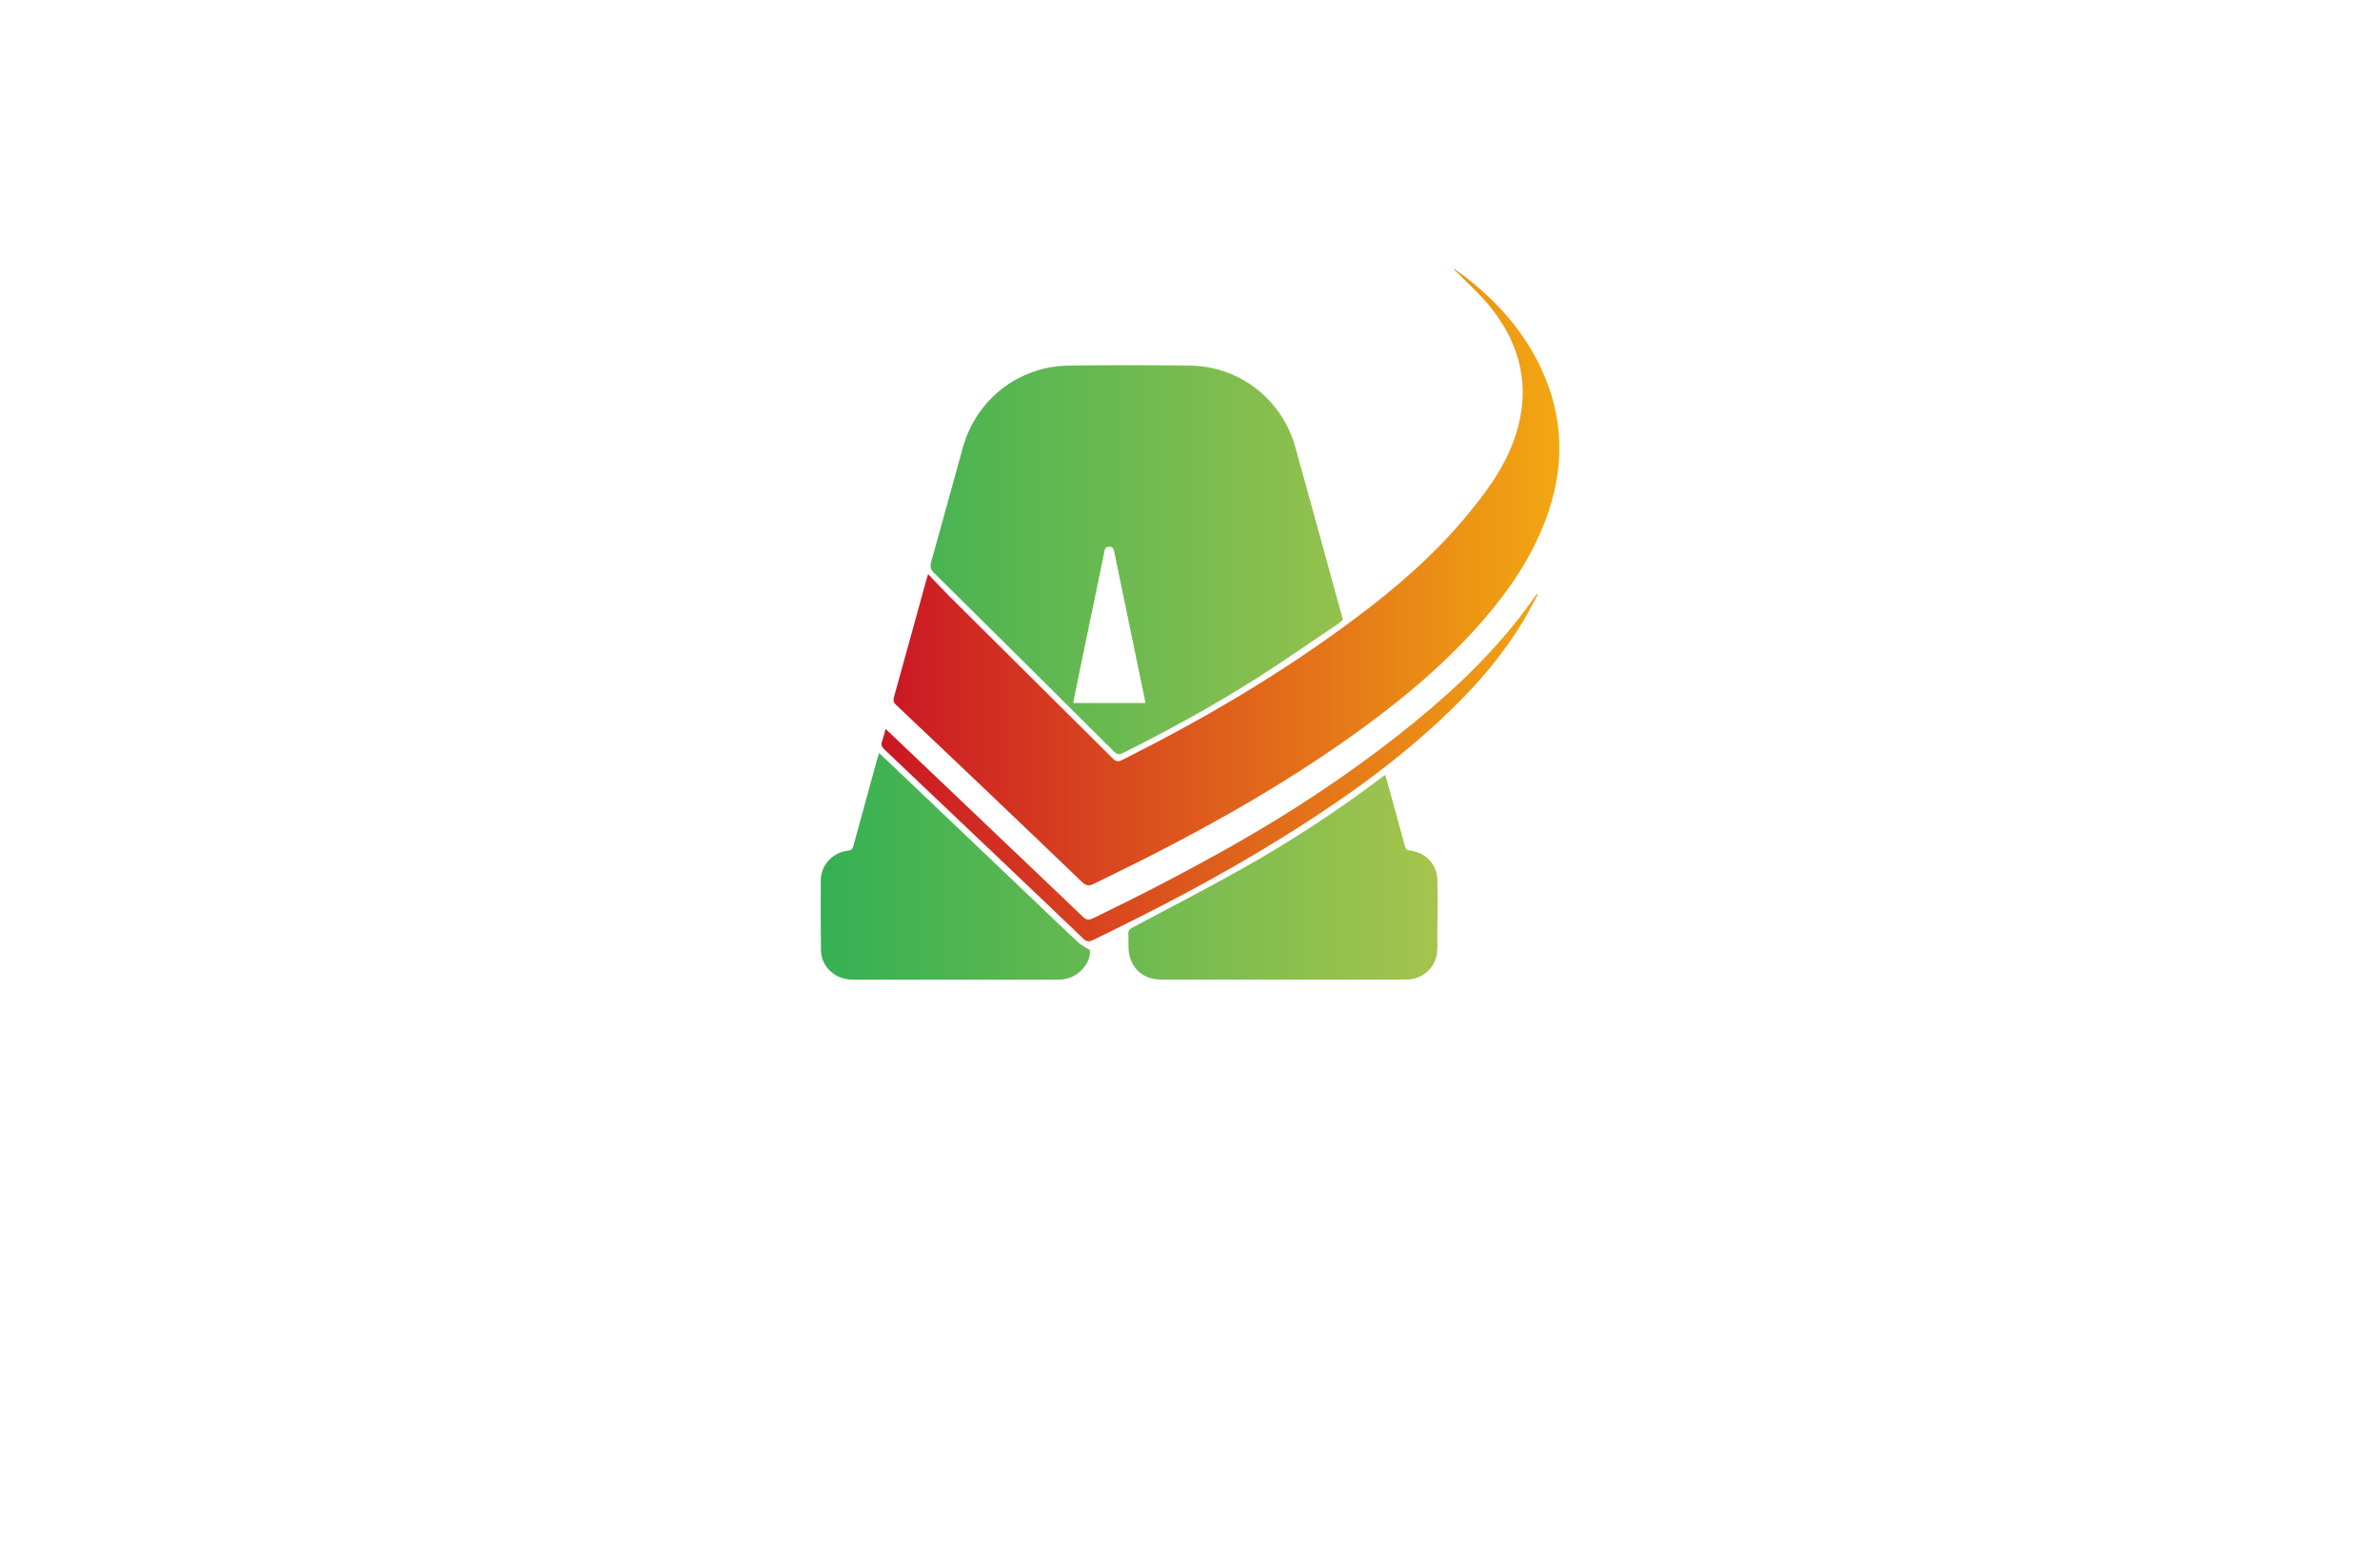 <?xml version="1.0" encoding="utf-8"?>
<!-- Generator: Adobe Illustrator 27.8.1, SVG Export Plug-In . SVG Version: 6.00 Build 0)  -->
<svg version="1.1" id="Layer_1" xmlns="http://www.w3.org/2000/svg" xmlns:xlink="http://www.w3.org/1999/xlink" x="0px" y="0px"
	 viewBox="0 0 350 230" style="enable-background:new 0 0 350 230;" xml:space="preserve">
<style type="text/css">
	.st0{fill:#FCDBDB;}
	.st1{fill:#F5F9DC;}
	.st2{fill:#FFEEEE;}
	.st3{fill:#DCF9E7;}
	.st4{fill:#F9F4DC;}
	.st5{fill:#F7F6D7;}
	.st6{fill:#F6FCBE;}
	.st7{fill:url(#SVGID_1_);}
	.st8{fill:url(#SVGID_00000106842048794196036390000000043869498870651531_);}
	.st9{fill:url(#SVGID_00000031929644780999598490000008802283224848533407_);}
	.st10{fill:url(#SVGID_00000100365495033532828920000013666558213831249845_);}
	.st11{fill:url(#SVGID_00000057127571055900522820000015494203479261612710_);}
	.st12{fill:url(#SVGID_00000062164536631920700620000015209172949570588325_);}
	.st13{fill-rule:evenodd;clip-rule:evenodd;fill:#231F20;}
	.st14{fill:url(#SVGID_00000150077529627546936800000010307127983738761372_);}
	.st15{fill:url(#SVGID_00000113323658684056935830000015921080860005878925_);}
	.st16{fill:url(#SVGID_00000030481050676889819820000010831058881015730353_);}
	.st17{fill:url(#SVGID_00000133509906264018577630000014322472912855657914_);}
	.st18{fill-rule:evenodd;clip-rule:evenodd;fill:url(#SVGID_00000125590420711782831170000001233891493801088649_);}
	.st19{fill-rule:evenodd;clip-rule:evenodd;fill:url(#SVGID_00000012461246199900364140000009557687213670062756_);}
	.st20{fill-rule:evenodd;clip-rule:evenodd;fill:url(#SVGID_00000097475634362354904180000013459466253492932992_);}
	.st21{fill-rule:evenodd;clip-rule:evenodd;fill:url(#SVGID_00000026886414582349952710000008110984944701539494_);}
	.st22{fill-rule:evenodd;clip-rule:evenodd;fill:url(#SVGID_00000093892153659549672370000002515138882104150665_);}
	.st23{fill:url(#SVGID_00000040541316399132772160000003921623844844787868_);}
	.st24{fill:url(#SVGID_00000083072063025692822560000010934164776530295440_);}
	.st25{fill:url(#SVGID_00000106835569364824935040000008866212805197255844_);}
	.st26{fill:url(#SVGID_00000156557098075944420920000011295843944628507570_);}
	.st27{fill:url(#SVGID_00000174581620721057276320000015918514721671051964_);}
	.st28{fill:#FCCE3A;}
	.st29{fill:#5B62EE;}
	.st30{fill:url(#SVGID_00000083049764730892864060000018197566298640477571_);}
	.st31{fill:url(#SVGID_00000148629413483569339760000005534198267939972750_);}
	.st32{fill:url(#SVGID_00000162339860737176399820000005061435556117636524_);}
	.st33{fill:url(#SVGID_00000156579320104126031720000009668918031299784070_);}
	.st34{fill:url(#SVGID_00000021806213073678051190000000606703804683797938_);}
	.st35{fill-rule:evenodd;clip-rule:evenodd;fill:url(#SVGID_00000016070343264178225120000017612546865787901622_);}
	.st36{fill:url(#SVGID_00000111190618440493418890000009893820935608247432_);}
	.st37{fill:url(#SVGID_00000086678497102050884880000005982047797418661763_);}
	.st38{fill:url(#SVGID_00000147930375026498691190000014029966839869880754_);}
	.st39{fill:url(#SVGID_00000055678614759883119500000010081492780373984900_);}
	
		.st40{fill:url(#SVGID_00000163041607320934782610000009079958351887016600_);stroke:#000000;stroke-width:0.75;stroke-miterlimit:10;}
	.st41{fill:url(#SVGID_00000013167812368666722950000018063586313876526211_);}
	
		.st42{fill:url(#SVGID_00000170993965283933300570000001494635309005293696_);stroke:#000000;stroke-width:0.75;stroke-miterlimit:10;}
	.st43{fill:url(#SVGID_00000062893348146372610200000006211980335425745835_);}
	.st44{fill:url(#SVGID_00000119089655221763727980000009498862058191532982_);}
	.st45{fill:url(#SVGID_00000063594085119224849370000005937845865484025780_);}
	
		.st46{fill:url(#SVGID_00000178910160358245413320000015709514913876434104_);stroke:#000000;stroke-width:0.75;stroke-miterlimit:10;}
	.st47{fill:url(#SVGID_00000114777729281598323080000001864368416563022214_);}
	.st48{fill:url(#SVGID_00000125567598776831964530000007304073790562050956_);}
	.st49{fill:url(#SVGID_00000005239870120191743700000009764594487638561693_);}
	.st50{fill:url(#SVGID_00000001631382913362324010000014188228040241665427_);}
	.st51{fill:url(#XMLID_00000076565991774609723540000015163437541632449966_);}
	.st52{fill:url(#XMLID_00000129889871805983741310000012370044759255205307_);}
	.st53{fill:url(#SVGID_00000002354347710335356450000014657348057837992845_);}
	.st54{opacity:0.4;fill:url(#SVGID_00000056387067056600198730000010670520840097553333_);}
</style>
<g>
	<linearGradient id="SVGID_1_" gradientUnits="userSpaceOnUse" x1="120.683" y1="98.906" x2="211.417" y2="98.906">
		<stop  offset="0" style="stop-color:#35B053"/>
		<stop  offset="1" style="stop-color:#A5C44D"/>
	</linearGradient>
	<path class="st7" d="M197.49,91.16c-0.14,0.12-0.3,0.29-0.48,0.42c-4.03,2.71-8.01,5.51-12.11,8.11
		c-6.38,4.05-13.01,7.68-19.77,11.06c-0.54,0.27-0.85,0.22-1.28-0.2c-8.82-8.78-17.64-17.54-26.49-26.29
		c-0.53-0.52-0.61-0.95-0.41-1.65c1.57-5.58,3.09-11.18,4.64-16.77c1.98-7.1,8.19-11.97,15.57-12.07c5.94-0.08,11.87-0.08,17.81,0
		c7.33,0.09,13.55,4.94,15.53,12.03c2.3,8.26,4.56,16.54,6.84,24.81C197.38,90.76,197.42,90.91,197.49,91.16z M157.82,103.39
		c3.57,0,7.07,0,10.62,0c-0.05-0.27-0.08-0.5-0.13-0.73c-0.99-4.82-1.99-9.64-2.99-14.46c-0.49-2.38-1-4.75-1.48-7.14
		c-0.1-0.47-0.31-0.68-0.8-0.65c-0.6,0.04-0.59,0.51-0.67,0.9c-1.24,5.98-2.48,11.96-3.71,17.94
		C158.39,100.61,158.11,101.97,157.82,103.39z M203.22,114.31c-6.52,4.94-13.35,9.41-20.47,13.41c-5.34,3.01-10.79,5.81-16.2,8.69
		c-0.44,0.24-0.66,0.48-0.62,1c0.05,0.61,0.01,1.23,0.02,1.84c0.05,2.93,1.97,4.83,4.9,4.83c3.02,0.01,6.04,0,9.05,0
		c8.83,0,17.65,0,26.48,0c0.33,0,0.66-0.02,0.98-0.05c2.05-0.22,3.72-1.81,3.96-3.87c0.09-0.78,0.05-1.57,0.05-2.36
		c0.01-2.8,0.08-5.61,0.01-8.41c-0.05-2.28-1.75-4.03-4.03-4.3c-0.45-0.05-0.63-0.23-0.74-0.65c-0.69-2.56-1.4-5.11-2.1-7.66
		c-0.25-0.92-0.52-1.84-0.79-2.81C203.51,114.12,203.36,114.21,203.22,114.31z M129,111.64c-1.17,4.26-2.35,8.52-3.51,12.79
		c-0.12,0.45-0.32,0.63-0.79,0.68c-2.22,0.24-3.99,2.12-4,4.33c-0.03,3.42,0,6.83,0.03,10.25c0.01,1.29,0.52,2.38,1.5,3.24
		c0.95,0.83,2.07,1.16,3.33,1.16c9.94-0.01,19.88,0,29.82,0c0.35,0,0.7-0.02,1.05-0.07c2.22-0.3,4.04-2.45,3.85-4.29
		c-0.65-0.41-1.24-0.69-1.7-1.11c-1.98-1.83-3.91-3.7-5.86-5.56c-6.75-6.43-13.51-12.86-20.26-19.3c-1.04-0.99-2.09-1.98-3.19-3.02
		C129.16,111.1,129.07,111.37,129,111.64z"/>
	
		<linearGradient id="SVGID_00000127732183364452588860000015286361899032173744_" gradientUnits="userSpaceOnUse" x1="129.631" y1="88.97" x2="229.317" y2="88.97">
		<stop  offset="0" style="stop-color:#CB1625"/>
		<stop  offset="1" style="stop-color:#F2A812"/>
	</linearGradient>
	<path style="fill:url(#SVGID_00000127732183364452588860000015286361899032173744_);" d="M213.83,39.51
		c0.62,0.46,1.25,0.91,1.86,1.38c4.54,3.54,8.27,7.75,10.79,12.96c3.62,7.49,3.69,15.11,0.74,22.81c-2.03,5.32-5.17,9.97-8.86,14.27
		c-5.24,6.1-11.31,11.28-17.78,16.01c-10.01,7.32-20.72,13.5-31.76,19.11c-2.65,1.35-5.34,2.62-8,3.96
		c-0.64,0.32-1.11,0.27-1.64-0.24c-4.8-4.61-9.62-9.21-14.44-13.8c-4.31-4.11-8.63-8.21-12.96-12.3c-0.37-0.35-0.45-0.64-0.32-1.13
		c1.59-5.69,3.15-11.39,4.72-17.08c0.07-0.27,0.16-0.53,0.3-1.03c1.15,1.2,2.17,2.3,3.23,3.36c7.98,7.93,15.98,15.85,23.96,23.79
		c0.44,0.44,0.79,0.47,1.32,0.2c11.91-5.95,23.36-12.67,34.05-20.64c6.13-4.56,11.9-9.52,16.77-15.44c2.39-2.91,4.68-5.92,6.2-9.4
		c3.31-7.61,2.32-14.73-2.86-21.18c-1.47-1.83-3.26-3.41-4.91-5.1c-0.15-0.15-0.31-0.28-0.47-0.42
		C213.78,39.58,213.81,39.55,213.83,39.51z M226.02,87.35c-0.91,1.23-1.79,2.48-2.73,3.68c-5.1,6.5-11.19,12-17.66,17.09
		c-7.66,6.02-15.77,11.36-24.24,16.16c-6.69,3.79-13.51,7.32-20.43,10.67c-0.93,0.45-1.16,0.41-1.92-0.32
		c-0.9-0.86-1.8-1.72-2.7-2.58c-5.12-4.88-10.24-9.75-15.36-14.63c-3.38-3.22-6.76-6.43-10.14-9.65c-0.18-0.17-0.37-0.33-0.61-0.55
		c-0.18,0.65-0.3,1.21-0.5,1.74c-0.2,0.52-0.09,0.86,0.32,1.25c4.88,4.62,9.75,9.26,14.62,13.89c4.89,4.65,9.78,9.29,14.65,13.96
		c0.46,0.44,0.83,0.48,1.39,0.21c9.3-4.51,18.46-9.28,27.26-14.72c8.44-5.21,16.55-10.86,23.82-17.64
		c4.78-4.45,9.1-9.29,12.43-14.94c0.68-1.16,1.29-2.36,1.93-3.54C226.1,87.39,226.06,87.37,226.02,87.35z"/>
</g>
</svg>
